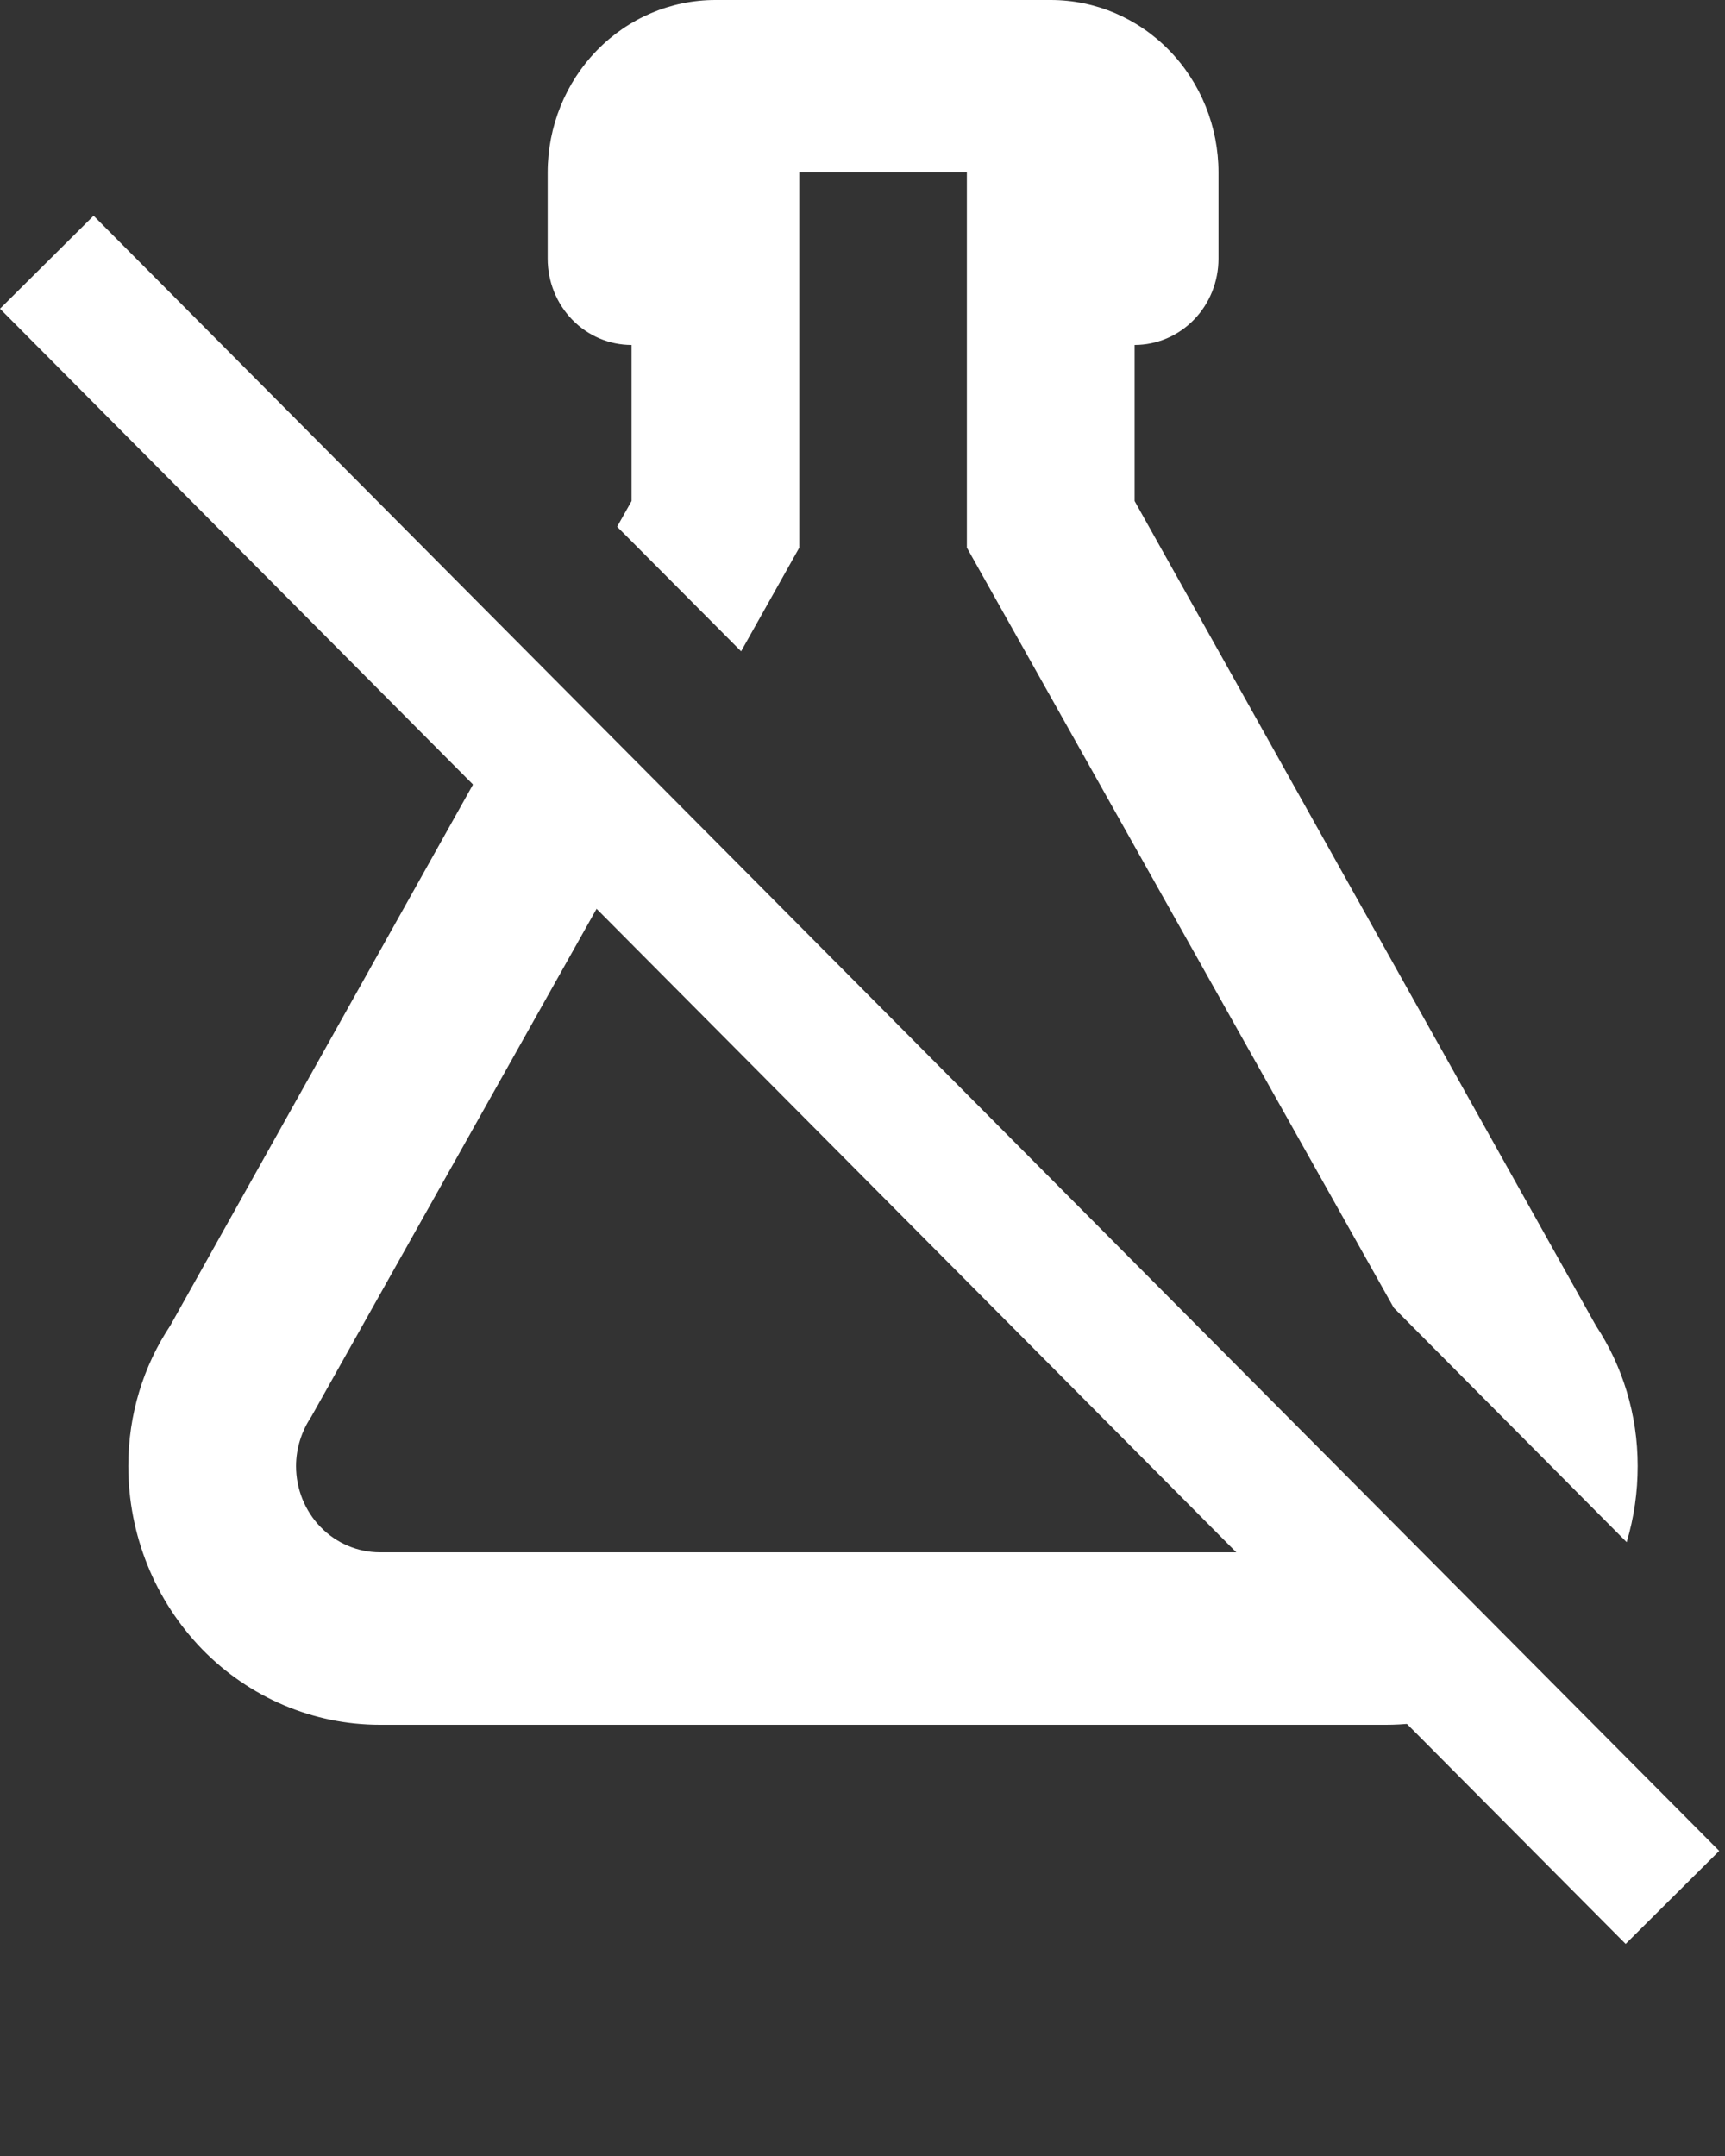 <svg width="8" height="10" viewBox="0 0 8 10" fill="none" xmlns="http://www.w3.org/2000/svg">
<rect x="0" y="0" width="8" height="10" fill="#333333" stroke="none"/>
<path fill-rule="evenodd" clip-rule="evenodd" d="M2.254 3.531L0.79 6.148C0.665 6.336 0.595 6.56 0.595 6.8C0.595 7.118 0.718 7.423 0.937 7.649C1.156 7.874 1.453 8 1.762 8H6.429C6.51 8 6.591 7.991 6.67 7.974L5.9 7.2H1.762C1.659 7.2 1.56 7.158 1.487 7.083C1.414 7.008 1.373 6.906 1.373 6.8C1.373 6.716 1.4 6.636 1.443 6.572L2.827 4.108L2.254 3.531ZM6.464 6.066L4.484 2.54V0.8H3.707V2.54L3.437 3.021L2.862 2.443L2.929 2.324V1.6C2.826 1.6 2.727 1.558 2.654 1.483C2.581 1.408 2.54 1.306 2.54 1.2V0.8C2.54 0.588 2.622 0.384 2.768 0.234C2.914 0.084 3.111 0 3.318 0H4.873C5.08 0 5.277 0.084 5.423 0.234C5.569 0.384 5.651 0.588 5.651 0.8V1.2C5.651 1.306 5.61 1.408 5.537 1.483C5.464 1.558 5.365 1.6 5.262 1.6V2.324L7.401 6.148C7.525 6.336 7.595 6.56 7.595 6.8C7.595 6.921 7.578 7.039 7.544 7.153L6.464 6.066Z" fill="white"/>
<rect y="1.432" width="0.612" height="10.694" transform="rotate(-44.829 0 1.432)" fill="white"/>
</svg>
